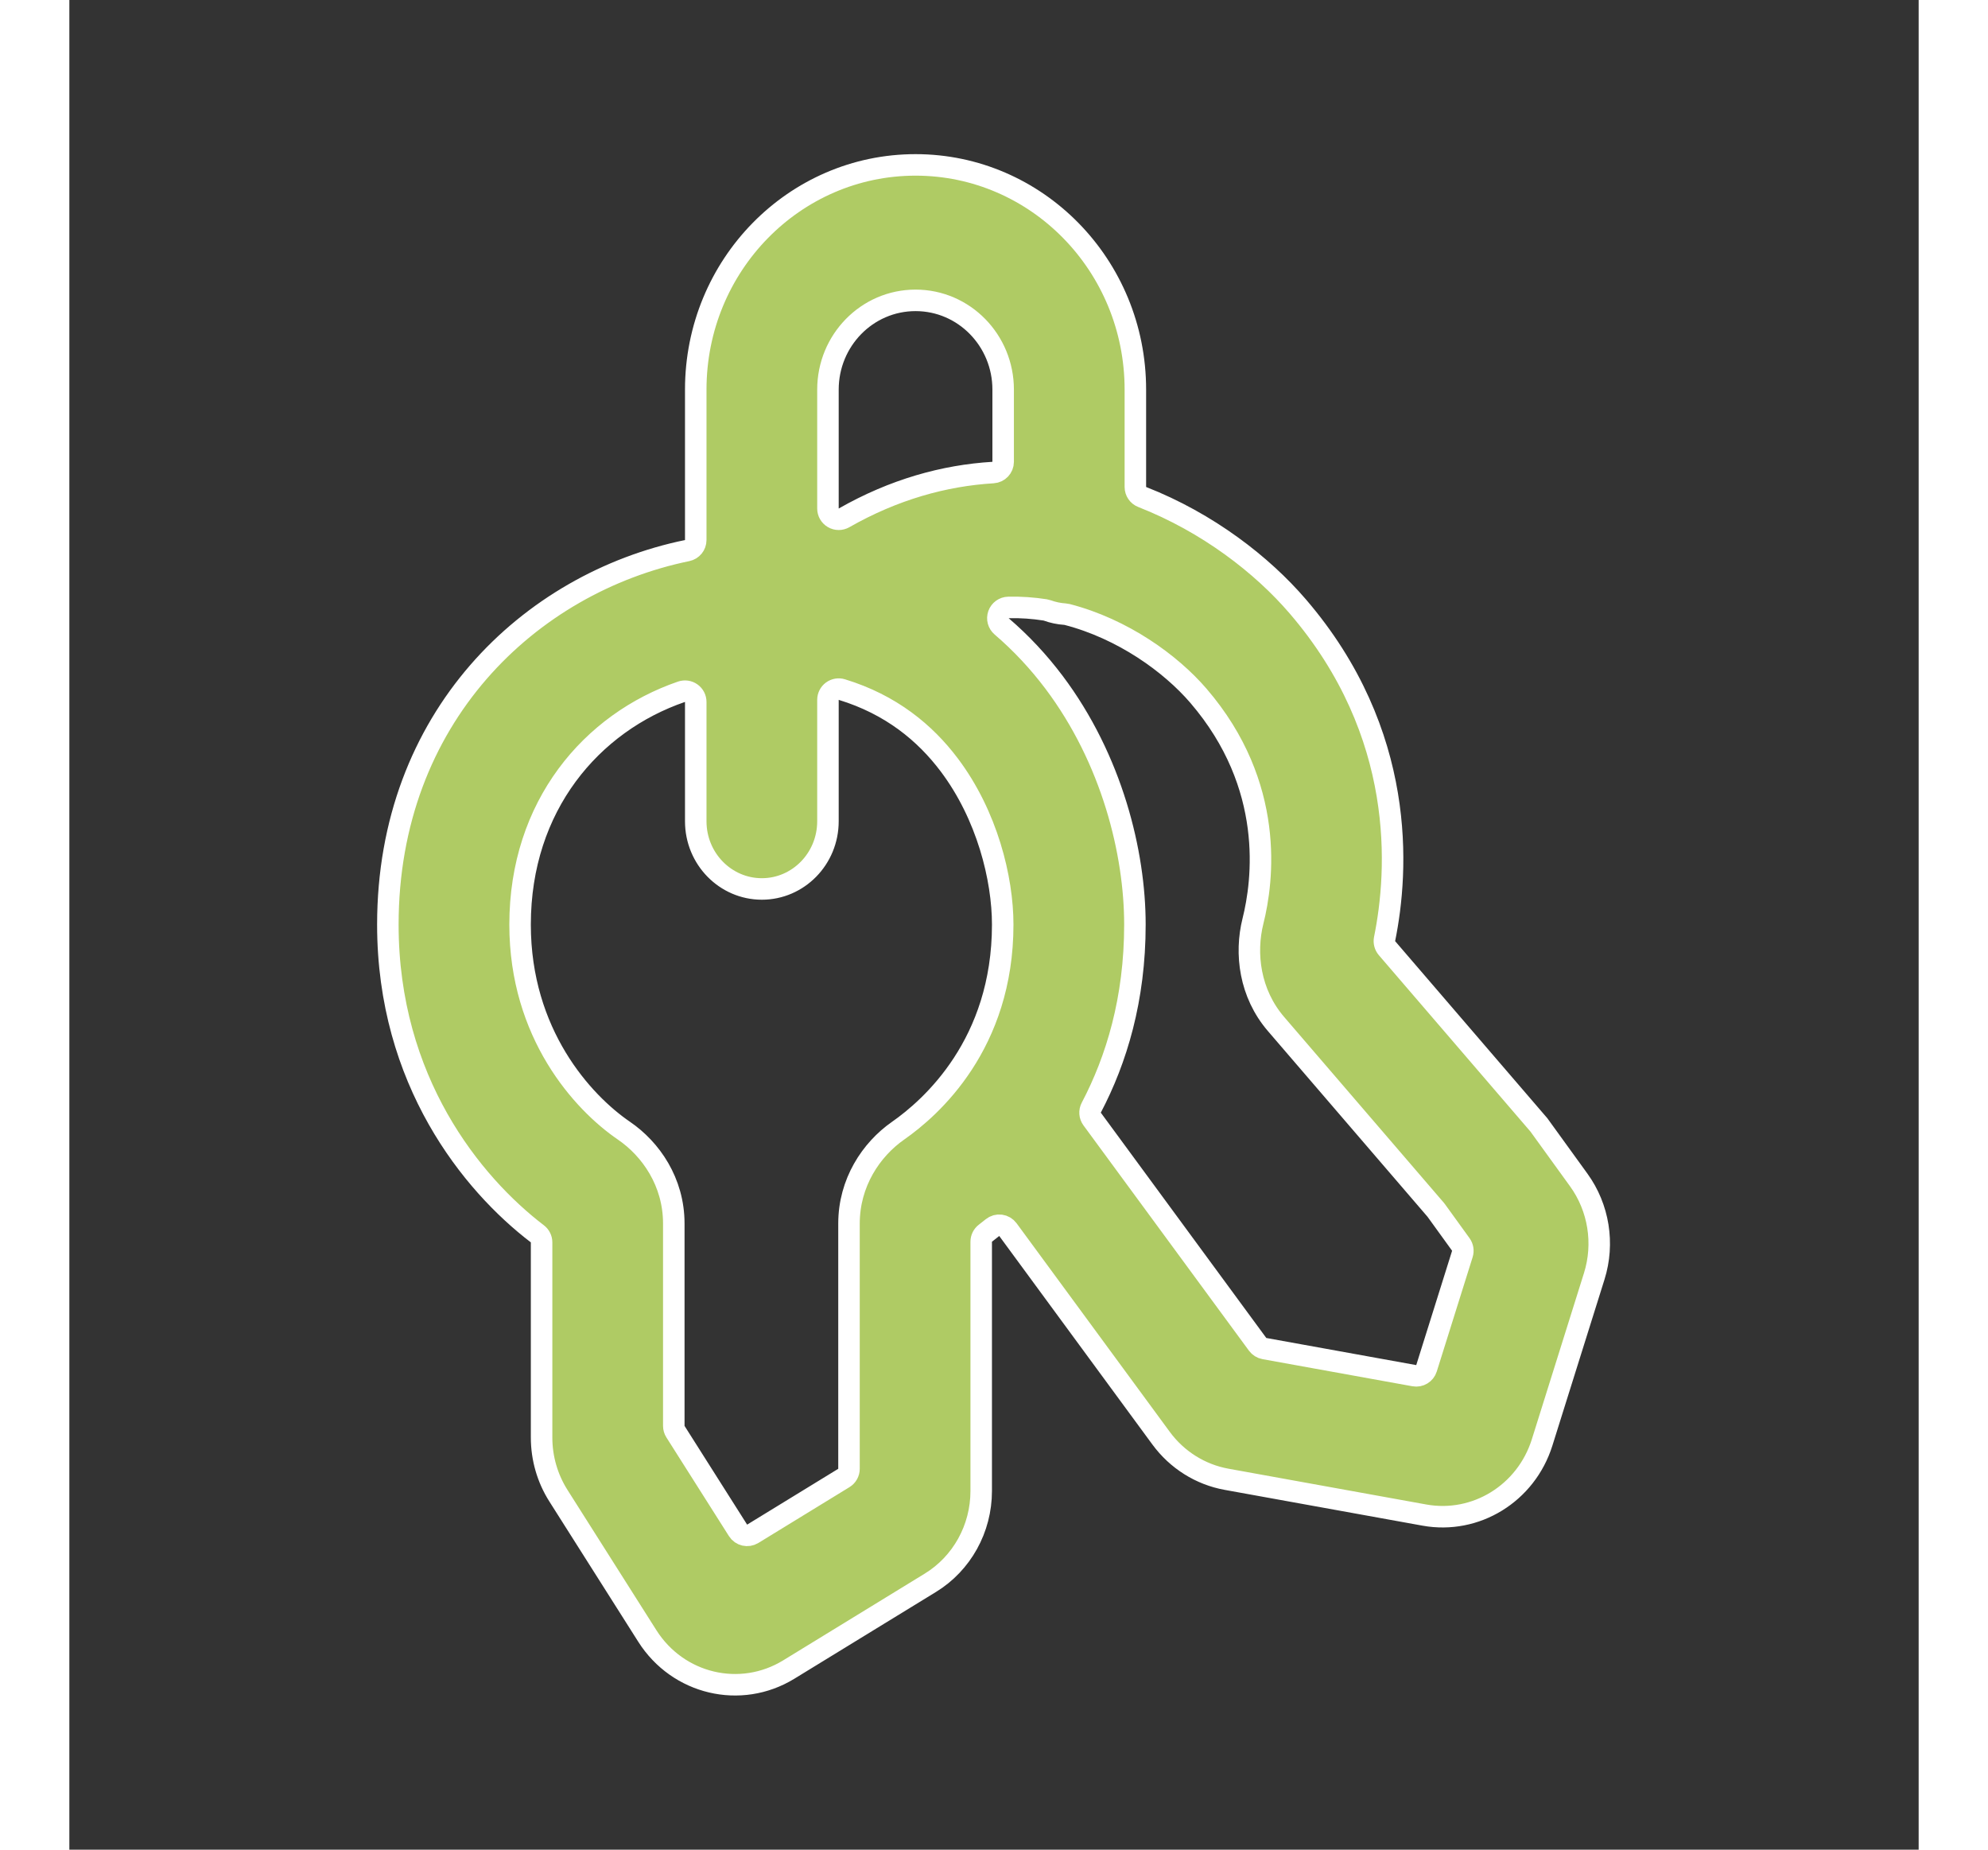 <?xml version="1.0" encoding="UTF-8"?>
<svg
  xmlns="http://www.w3.org/2000/svg"
  width="86"
  height="80"
  viewBox="0 0 86 86"
  fill="none"
  class="card-icon"
>
  <rect x="0" y="0" width="86" height="86" fill="#333333" stroke="none"/>
  <path
    d="M42.956 21.971C43.22 21.955 43.426 21.736 43.426 21.472V18.114C43.426 15.832 41.612 13.965 39.352 13.965C37.092 13.965 35.278 15.832 35.278 18.114V23.644C35.278 23.822 35.373 23.987 35.527 24.076C35.681 24.166 35.871 24.166 36.026 24.078C38.343 22.757 40.689 22.108 42.956 21.971ZM29.13 32.636C29.13 32.475 29.052 32.323 28.92 32.229C28.789 32.135 28.62 32.111 28.467 32.163C24.288 33.599 20.961 37.46 20.961 42.989C20.961 48.064 23.866 51.257 25.789 52.57C27.04 53.424 28.109 54.954 28.109 56.889V61.235L28.109 66.297C28.109 66.392 28.136 66.485 28.187 66.565L31.097 71.155C31.243 71.386 31.547 71.456 31.78 71.314L36.018 68.718C36.167 68.627 36.257 68.465 36.257 68.291V56.889C36.257 54.992 37.282 53.45 38.539 52.572C40.084 51.494 43.405 48.546 43.405 42.989C43.405 40.849 42.681 37.902 40.918 35.563C39.798 34.075 38.207 32.757 35.924 32.062C35.772 32.015 35.608 32.044 35.48 32.138C35.353 32.232 35.278 32.381 35.278 32.54V38.183C35.278 39.932 33.892 41.332 32.204 41.332C30.516 41.332 29.13 39.932 29.13 38.183V32.636ZM28.731 25.599C28.963 25.551 29.13 25.347 29.13 25.11V18.114C29.13 12.334 33.716 7.667 39.352 7.667C44.988 7.667 49.574 12.334 49.574 18.114V22.643C49.574 22.849 49.7 23.033 49.892 23.108C52.95 24.307 55.468 26.265 57.121 28.188C62.204 34.1 61.809 40.491 61.164 43.658C61.134 43.809 61.175 43.967 61.275 44.084L68.252 52.2L68.338 52.299L68.415 52.406L70.192 54.862C71.123 56.148 71.392 57.815 70.913 59.341L68.49 67.065C67.745 69.44 65.401 70.874 63.015 70.443L53.81 68.778C52.599 68.558 51.512 67.877 50.77 66.868L43.647 57.171C43.566 57.061 43.444 56.989 43.308 56.971C43.172 56.953 43.036 56.992 42.929 57.078C42.817 57.169 42.707 57.256 42.6 57.337C42.477 57.432 42.405 57.579 42.405 57.734V68.533V69.324C42.405 71.076 41.505 72.695 40.041 73.591L33.455 77.626C31.213 78.999 28.306 78.315 26.879 76.066L22.744 69.543C22.233 68.738 21.961 67.798 21.961 66.836L21.961 61.235V57.763C21.961 57.607 21.888 57.46 21.764 57.366C18.721 55.043 14.812 50.251 14.812 42.989C14.812 33.361 21.395 27.11 28.731 25.599ZM45.476 28.382C45.446 28.371 45.415 28.363 45.383 28.358C44.832 28.272 44.259 28.229 43.668 28.243C43.461 28.247 43.278 28.38 43.208 28.575C43.139 28.77 43.197 28.988 43.355 29.122C44.271 29.906 45.08 30.779 45.786 31.715C48.49 35.305 49.553 39.656 49.553 42.989C49.553 46.457 48.696 49.271 47.524 51.5C47.435 51.669 47.45 51.874 47.564 52.029L55.26 62.505C55.336 62.608 55.448 62.678 55.574 62.701L62.547 63.962C62.794 64.007 63.037 63.861 63.113 63.62L64.781 58.303C64.828 58.153 64.801 57.989 64.709 57.861L63.565 56.279C63.557 56.268 63.548 56.257 63.539 56.246L56.115 47.611C54.892 46.188 54.664 44.338 55.043 42.825C55.506 40.98 56.1 36.53 52.507 32.35C51.214 30.847 48.995 29.243 46.401 28.57C46.37 28.562 46.339 28.557 46.307 28.555C46.017 28.536 45.739 28.477 45.476 28.382Z"
    fill="#AFCB64"
    stroke="white"
    stroke-linecap="round"
    stroke-linejoin="round"
  ></path>
</svg>
